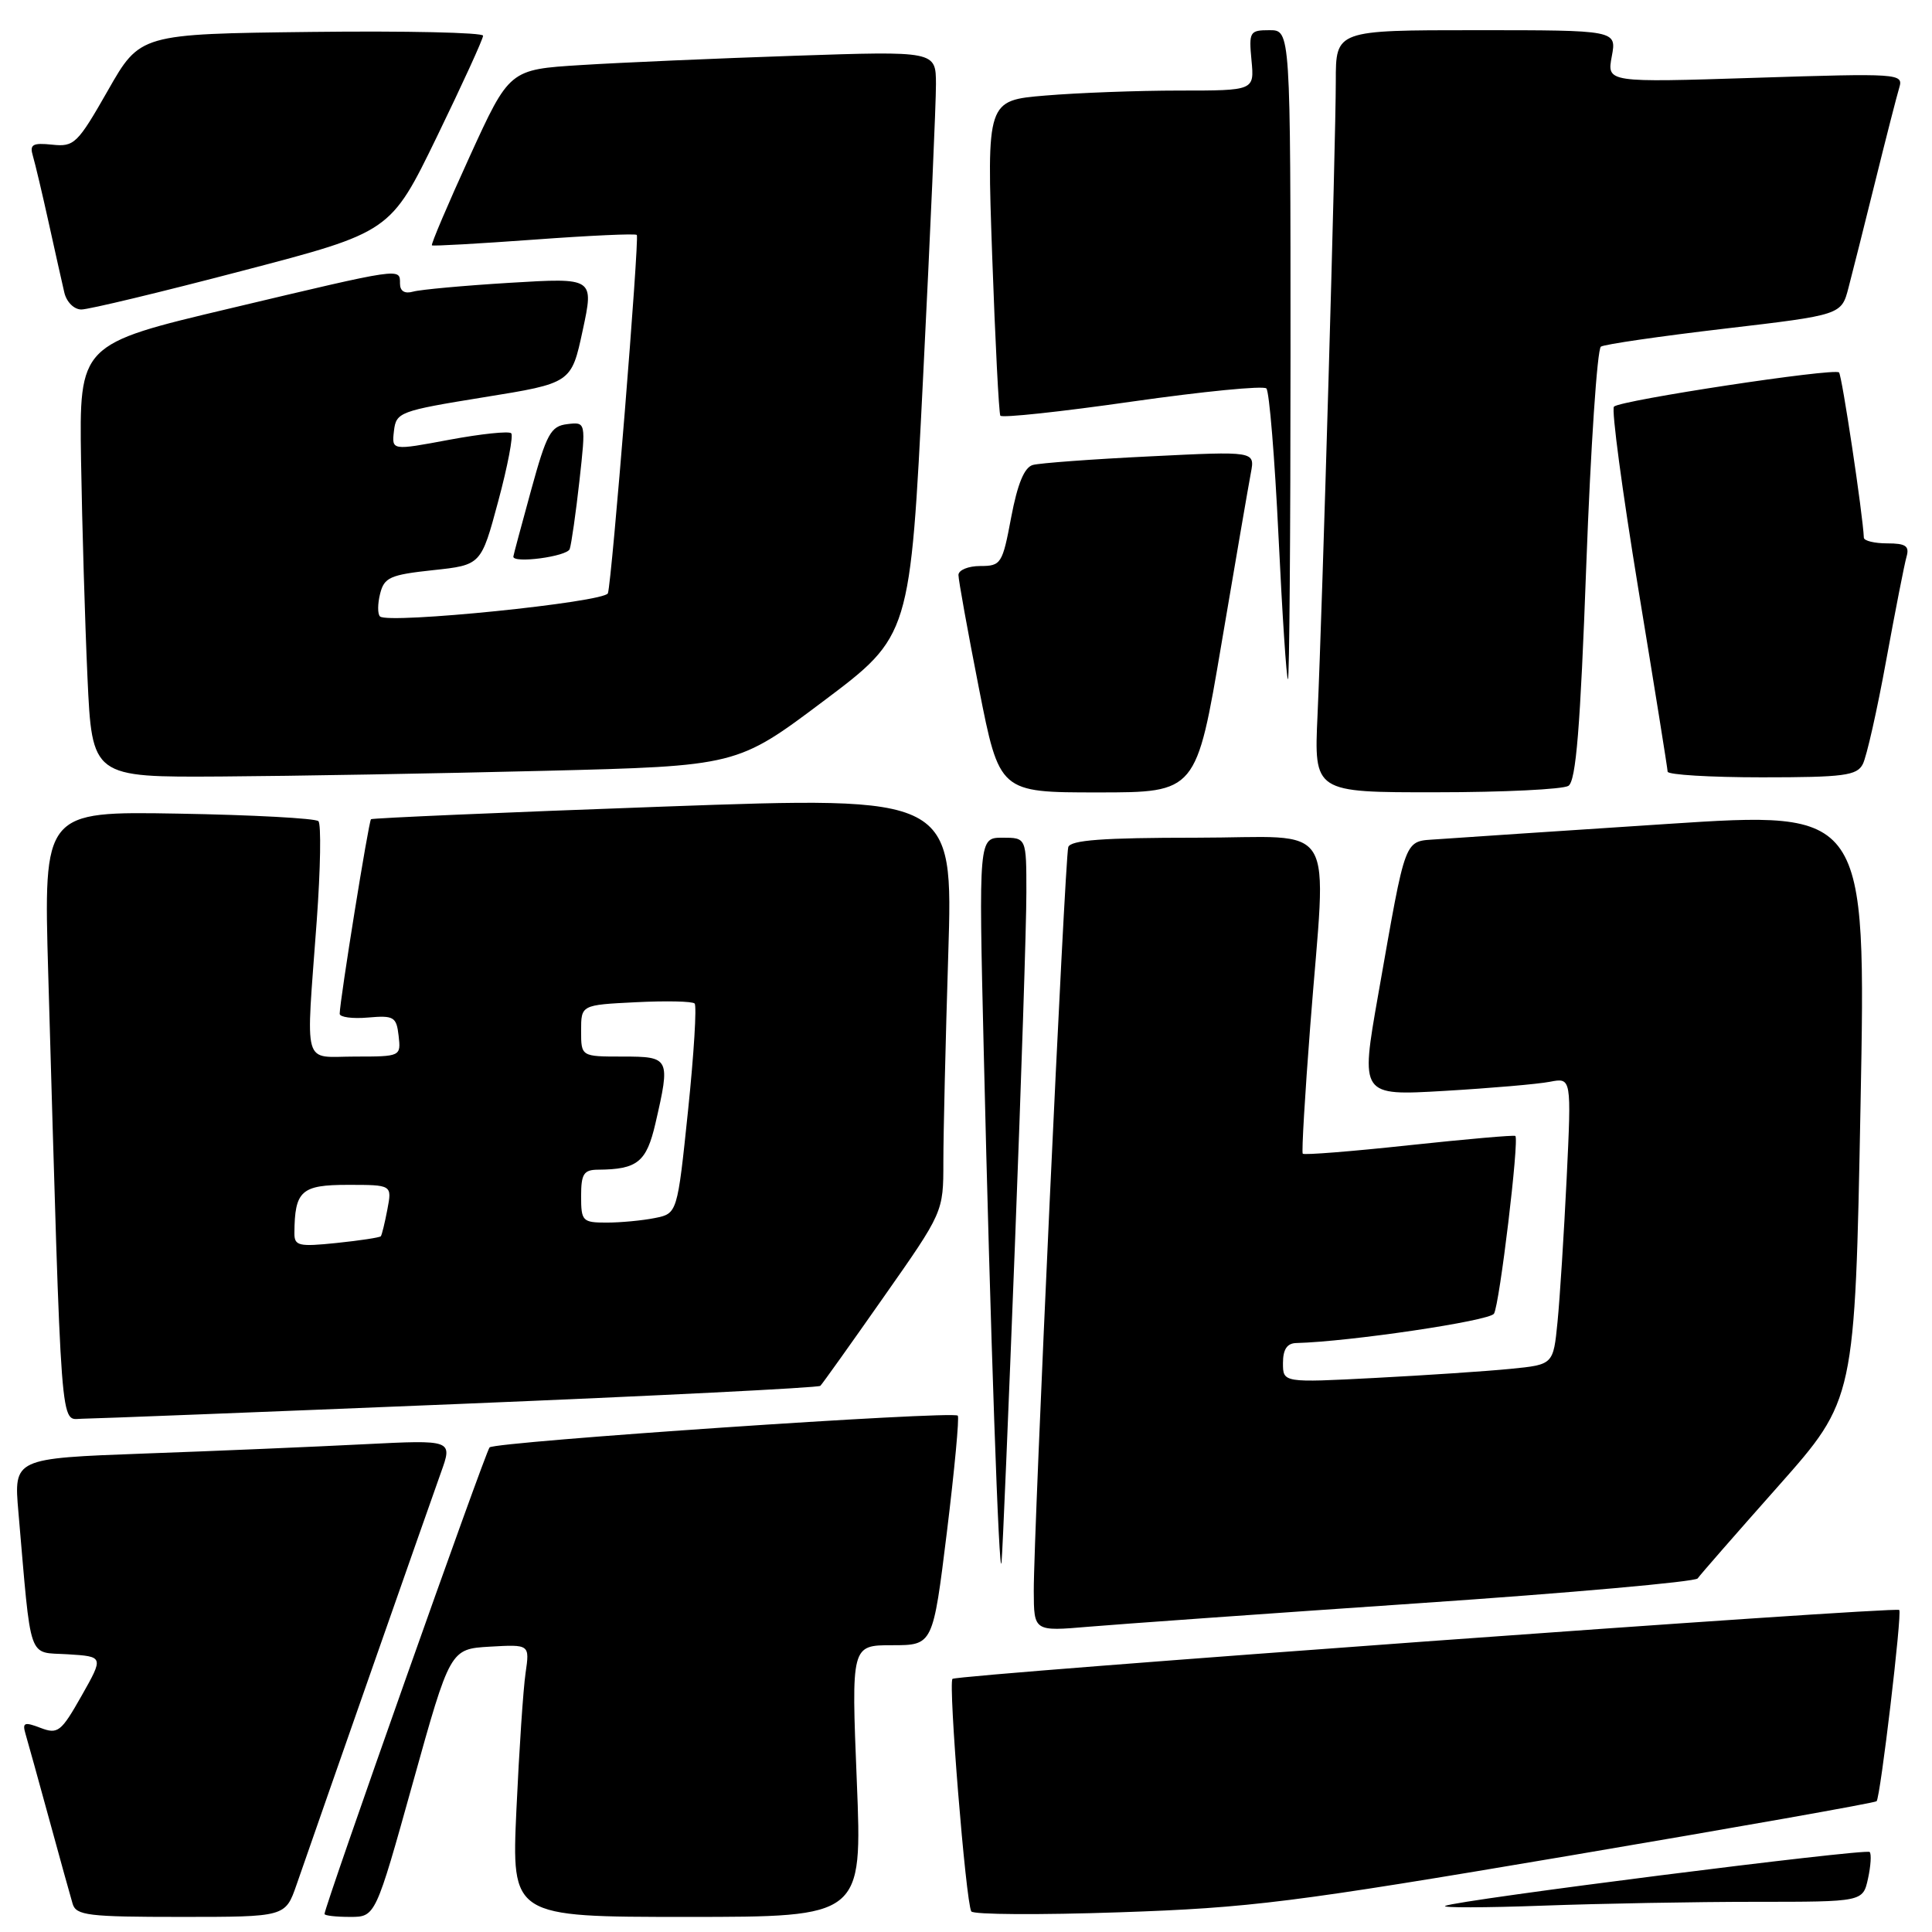 <?xml version="1.0" encoding="UTF-8" standalone="no"?>
<!DOCTYPE svg PUBLIC "-//W3C//DTD SVG 1.1//EN" "http://www.w3.org/Graphics/SVG/1.1/DTD/svg11.dtd" >
<svg xmlns="http://www.w3.org/2000/svg" xmlns:xlink="http://www.w3.org/1999/xlink" version="1.1" viewBox="0 0 256 256">
 <g >
 <path fill="currentColor"
d=" M 39.29 249.75 C 43.33 238.10 57.05 198.96 58.42 195.14 C 59.99 190.78 59.99 190.78 48.24 191.37 C 41.79 191.70 28.70 192.26 19.16 192.60 C 1.82 193.24 1.82 193.24 2.44 200.37 C 4.19 220.52 3.61 218.87 8.97 219.20 C 13.75 219.50 13.75 219.50 10.81 224.70 C 8.09 229.50 7.67 229.83 5.36 228.95 C 3.22 228.13 2.94 228.25 3.38 229.75 C 3.67 230.71 5.07 235.78 6.50 241.00 C 7.93 246.22 9.33 251.29 9.62 252.25 C 10.08 253.81 11.66 254.00 23.97 254.00 C 37.81 254.00 37.81 254.00 39.29 249.75 Z  M 54.70 236.25 C 59.65 218.50 59.65 218.50 64.92 218.19 C 70.19 217.89 70.19 217.89 69.64 221.69 C 69.33 223.79 68.79 231.91 68.43 239.75 C 67.78 254.00 67.78 254.00 91.02 254.00 C 114.26 254.00 114.26 254.00 113.53 236.00 C 112.80 218.00 112.80 218.00 118.21 218.00 C 123.62 218.00 123.62 218.00 125.47 202.99 C 126.48 194.74 127.13 187.80 126.91 187.58 C 126.23 186.91 65.57 191.03 64.87 191.79 C 64.30 192.42 43.00 252.63 43.00 253.61 C 43.00 253.83 44.52 254.00 46.38 254.00 C 49.75 254.00 49.75 254.00 54.70 236.25 Z  M 207.88 245.90 C 230.09 242.14 248.45 238.89 248.66 238.67 C 249.16 238.17 252.06 213.72 251.66 213.33 C 251.17 212.84 126.78 221.89 126.21 222.46 C 125.63 223.04 127.97 252.00 128.70 253.27 C 128.95 253.70 137.78 253.75 148.32 253.39 C 165.70 252.80 171.30 252.09 207.88 245.90 Z  M 232.58 252.00 C 246.84 252.00 246.84 252.00 247.52 248.93 C 247.89 247.24 247.99 245.65 247.74 245.40 C 247.24 244.90 193.10 251.77 191.50 252.54 C 190.95 252.80 196.76 252.79 204.41 252.51 C 212.06 252.23 224.73 252.00 232.58 252.00 Z  M 187.95 212.44 C 208.00 211.08 224.65 209.59 224.95 209.15 C 225.25 208.70 230.07 203.19 235.65 196.90 C 245.79 185.46 245.79 185.46 246.53 146.46 C 247.27 107.45 247.27 107.45 220.88 109.18 C 206.37 110.13 192.71 111.04 190.53 111.20 C 185.94 111.55 186.41 110.32 182.61 131.85 C 180.26 145.20 180.26 145.20 191.38 144.55 C 197.50 144.19 203.79 143.65 205.37 143.34 C 208.23 142.79 208.23 142.79 207.59 156.14 C 207.23 163.49 206.69 172.05 206.38 175.16 C 205.82 180.82 205.82 180.82 200.16 181.38 C 197.05 181.69 188.99 182.23 182.25 182.58 C 170.00 183.22 170.00 183.22 170.00 180.61 C 170.00 178.81 170.54 177.99 171.75 177.96 C 178.81 177.78 197.37 175.03 197.96 174.07 C 198.70 172.88 201.33 150.95 200.79 150.52 C 200.63 150.38 194.29 150.94 186.70 151.75 C 179.11 152.57 172.77 153.07 172.62 152.87 C 172.46 152.66 172.91 145.07 173.61 136.00 C 175.76 107.96 177.61 111.00 158.47 111.00 C 146.12 111.00 141.84 111.32 141.55 112.25 C 141.10 113.73 136.96 203.06 136.98 210.84 C 137.00 216.17 137.00 216.17 144.25 215.55 C 148.24 215.21 167.90 213.81 187.95 212.44 Z  M 134.48 165.00 C 135.32 143.28 136.01 122.24 136.00 118.25 C 136.00 111.00 136.00 111.00 132.84 111.00 C 129.68 111.00 129.68 111.00 130.35 139.25 C 131.22 176.35 132.40 210.14 132.71 207.00 C 132.85 205.62 133.64 186.72 134.48 165.00 Z  M 60.87 186.03 C 86.93 184.96 108.45 183.88 108.70 183.63 C 108.96 183.38 112.73 178.09 117.08 171.88 C 125.00 160.60 125.00 160.60 125.00 153.96 C 125.00 150.31 125.29 137.91 125.65 126.41 C 126.30 105.50 126.30 105.50 87.90 106.88 C 66.78 107.64 49.35 108.40 49.16 108.55 C 48.85 108.82 45.04 132.48 45.01 134.33 C 45.01 134.78 46.69 135.01 48.75 134.83 C 52.19 134.53 52.53 134.73 52.82 137.25 C 53.13 139.98 53.09 140.00 47.07 140.00 C 39.99 140.00 40.52 141.89 41.97 122.00 C 42.47 115.12 42.57 109.19 42.19 108.81 C 41.81 108.43 33.46 107.98 23.64 107.81 C 5.77 107.50 5.77 107.50 6.39 129.00 C 8.20 191.58 7.93 188.00 10.87 187.99 C 12.31 187.98 34.82 187.10 60.87 186.03 Z  M 161.86 85.25 C 163.70 74.39 165.45 64.21 165.75 62.64 C 166.29 59.78 166.29 59.78 152.40 60.47 C 144.75 60.84 137.76 61.36 136.86 61.61 C 135.73 61.92 134.83 64.10 133.99 68.53 C 132.83 74.71 132.65 75.00 129.89 75.00 C 128.30 75.00 127.00 75.54 127.00 76.19 C 127.00 76.85 128.22 83.60 129.71 91.19 C 132.43 105.00 132.43 105.00 145.47 105.00 C 158.52 105.00 158.52 105.00 161.86 85.25 Z  M 207.82 104.13 C 208.83 103.49 209.40 96.46 210.19 74.90 C 210.77 59.28 211.64 46.24 212.13 45.93 C 212.62 45.62 219.99 44.55 228.51 43.55 C 244.00 41.73 244.00 41.73 244.94 38.11 C 245.46 36.13 247.06 29.78 248.49 24.00 C 249.92 18.22 251.35 12.64 251.67 11.59 C 252.22 9.74 251.62 9.70 232.58 10.31 C 212.92 10.94 212.92 10.94 213.57 7.47 C 214.22 4.00 214.22 4.00 195.61 4.00 C 177.00 4.00 177.00 4.00 177.00 10.75 C 177.00 18.89 175.23 80.36 174.58 94.75 C 174.11 105.00 174.11 105.00 190.31 104.98 C 199.21 104.98 207.10 104.59 207.82 104.13 Z  M 72.08 102.14 C 97.67 101.50 97.67 101.50 109.14 92.88 C 120.61 84.26 120.61 84.26 122.32 49.88 C 123.27 30.97 124.03 13.53 124.02 11.13 C 124.00 6.76 124.00 6.76 105.25 7.39 C 94.94 7.74 82.22 8.29 77.00 8.62 C 67.50 9.21 67.50 9.21 62.23 20.75 C 59.33 27.10 57.08 32.39 57.23 32.51 C 57.38 32.63 63.48 32.28 70.80 31.75 C 78.11 31.21 84.23 30.93 84.38 31.13 C 84.74 31.59 81.07 77.10 80.55 78.61 C 80.14 79.80 51.38 82.72 50.35 81.68 C 50.02 81.36 50.03 80.00 50.37 78.66 C 50.91 76.51 51.70 76.16 57.37 75.55 C 63.75 74.87 63.75 74.87 66.02 66.41 C 67.27 61.77 68.04 57.71 67.74 57.41 C 67.43 57.10 63.74 57.49 59.54 58.27 C 51.90 59.70 51.90 59.70 52.20 57.11 C 52.49 54.62 52.93 54.45 64.10 52.64 C 75.71 50.77 75.71 50.77 77.21 43.78 C 78.71 36.80 78.71 36.80 67.60 37.47 C 61.50 37.84 55.71 38.37 54.75 38.64 C 53.62 38.96 53.00 38.58 53.00 37.57 C 53.00 35.48 53.39 35.42 30.50 40.86 C 10.50 45.60 10.50 45.60 10.74 61.05 C 10.88 69.55 11.26 82.46 11.59 89.75 C 12.20 103.00 12.20 103.00 29.35 102.89 C 38.78 102.83 58.01 102.49 72.08 102.14 Z  M 246.83 101.25 C 247.33 100.29 248.73 94.10 249.93 87.50 C 251.14 80.90 252.35 74.71 252.63 73.75 C 253.03 72.35 252.51 72.00 250.07 72.00 C 248.38 72.00 246.99 71.66 246.97 71.25 C 246.84 68.17 244.07 49.74 243.68 49.35 C 243.06 48.73 214.73 53.03 213.86 53.88 C 213.50 54.22 214.96 65.07 217.08 78.00 C 219.21 90.93 220.96 101.84 220.97 102.25 C 220.99 102.66 226.61 103.00 233.46 103.00 C 244.32 103.00 246.05 102.77 246.83 101.25 Z  M 171.00 47.00 C 171.00 4.00 171.00 4.00 168.22 4.00 C 165.59 4.00 165.47 4.20 165.83 8.00 C 166.21 12.00 166.21 12.00 156.26 12.00 C 150.78 12.00 142.80 12.30 138.52 12.66 C 130.75 13.31 130.75 13.31 131.47 33.91 C 131.87 45.23 132.36 54.76 132.55 55.08 C 132.75 55.40 140.60 54.56 150.00 53.21 C 159.41 51.87 167.42 51.08 167.80 51.47 C 168.19 51.85 168.91 60.68 169.41 71.08 C 169.91 81.49 170.47 90.00 170.66 90.00 C 170.85 90.00 171.00 70.65 171.00 47.00 Z  M 75.49 72.75 C 75.72 72.06 76.30 67.99 76.78 63.70 C 77.64 55.90 77.64 55.90 75.16 56.20 C 72.97 56.47 72.43 57.46 70.36 65.00 C 69.08 69.67 68.02 73.61 68.02 73.75 C 67.96 74.70 75.15 73.74 75.49 72.75 Z  M 32.12 35.88 C 51.75 30.75 51.75 30.75 57.89 18.12 C 61.26 11.18 64.02 5.15 64.01 4.73 C 64.01 4.31 53.78 4.08 41.28 4.23 C 18.56 4.50 18.56 4.50 14.29 12.00 C 10.27 19.05 9.83 19.48 6.92 19.17 C 4.31 18.90 3.90 19.14 4.36 20.67 C 4.66 21.68 5.60 25.65 6.45 29.50 C 7.30 33.35 8.23 37.51 8.52 38.75 C 8.81 40.01 9.80 41.00 10.77 41.01 C 11.72 41.02 21.33 38.71 32.12 35.88 Z  M 39.01 163.39 C 39.05 157.78 39.91 157.00 46.09 157.00 C 51.95 157.00 51.95 157.00 51.33 160.25 C 50.99 162.04 50.60 163.64 50.46 163.81 C 50.32 163.98 47.69 164.38 44.61 164.70 C 39.57 165.22 39.00 165.09 39.01 163.39 Z  M 77.00 158.50 C 77.00 155.54 77.35 155.00 79.25 154.99 C 84.46 154.95 85.66 153.99 86.85 148.85 C 88.85 140.18 88.76 140.00 82.50 140.00 C 77.00 140.00 77.00 140.00 77.00 136.58 C 77.00 133.16 77.00 133.16 84.25 132.80 C 88.24 132.60 91.74 132.67 92.04 132.97 C 92.34 133.26 91.95 139.64 91.17 147.15 C 89.75 160.80 89.75 160.80 86.75 161.40 C 85.10 161.73 82.23 162.00 80.38 162.00 C 77.18 162.00 77.00 161.81 77.00 158.50 Z "/>
</g>
</svg>